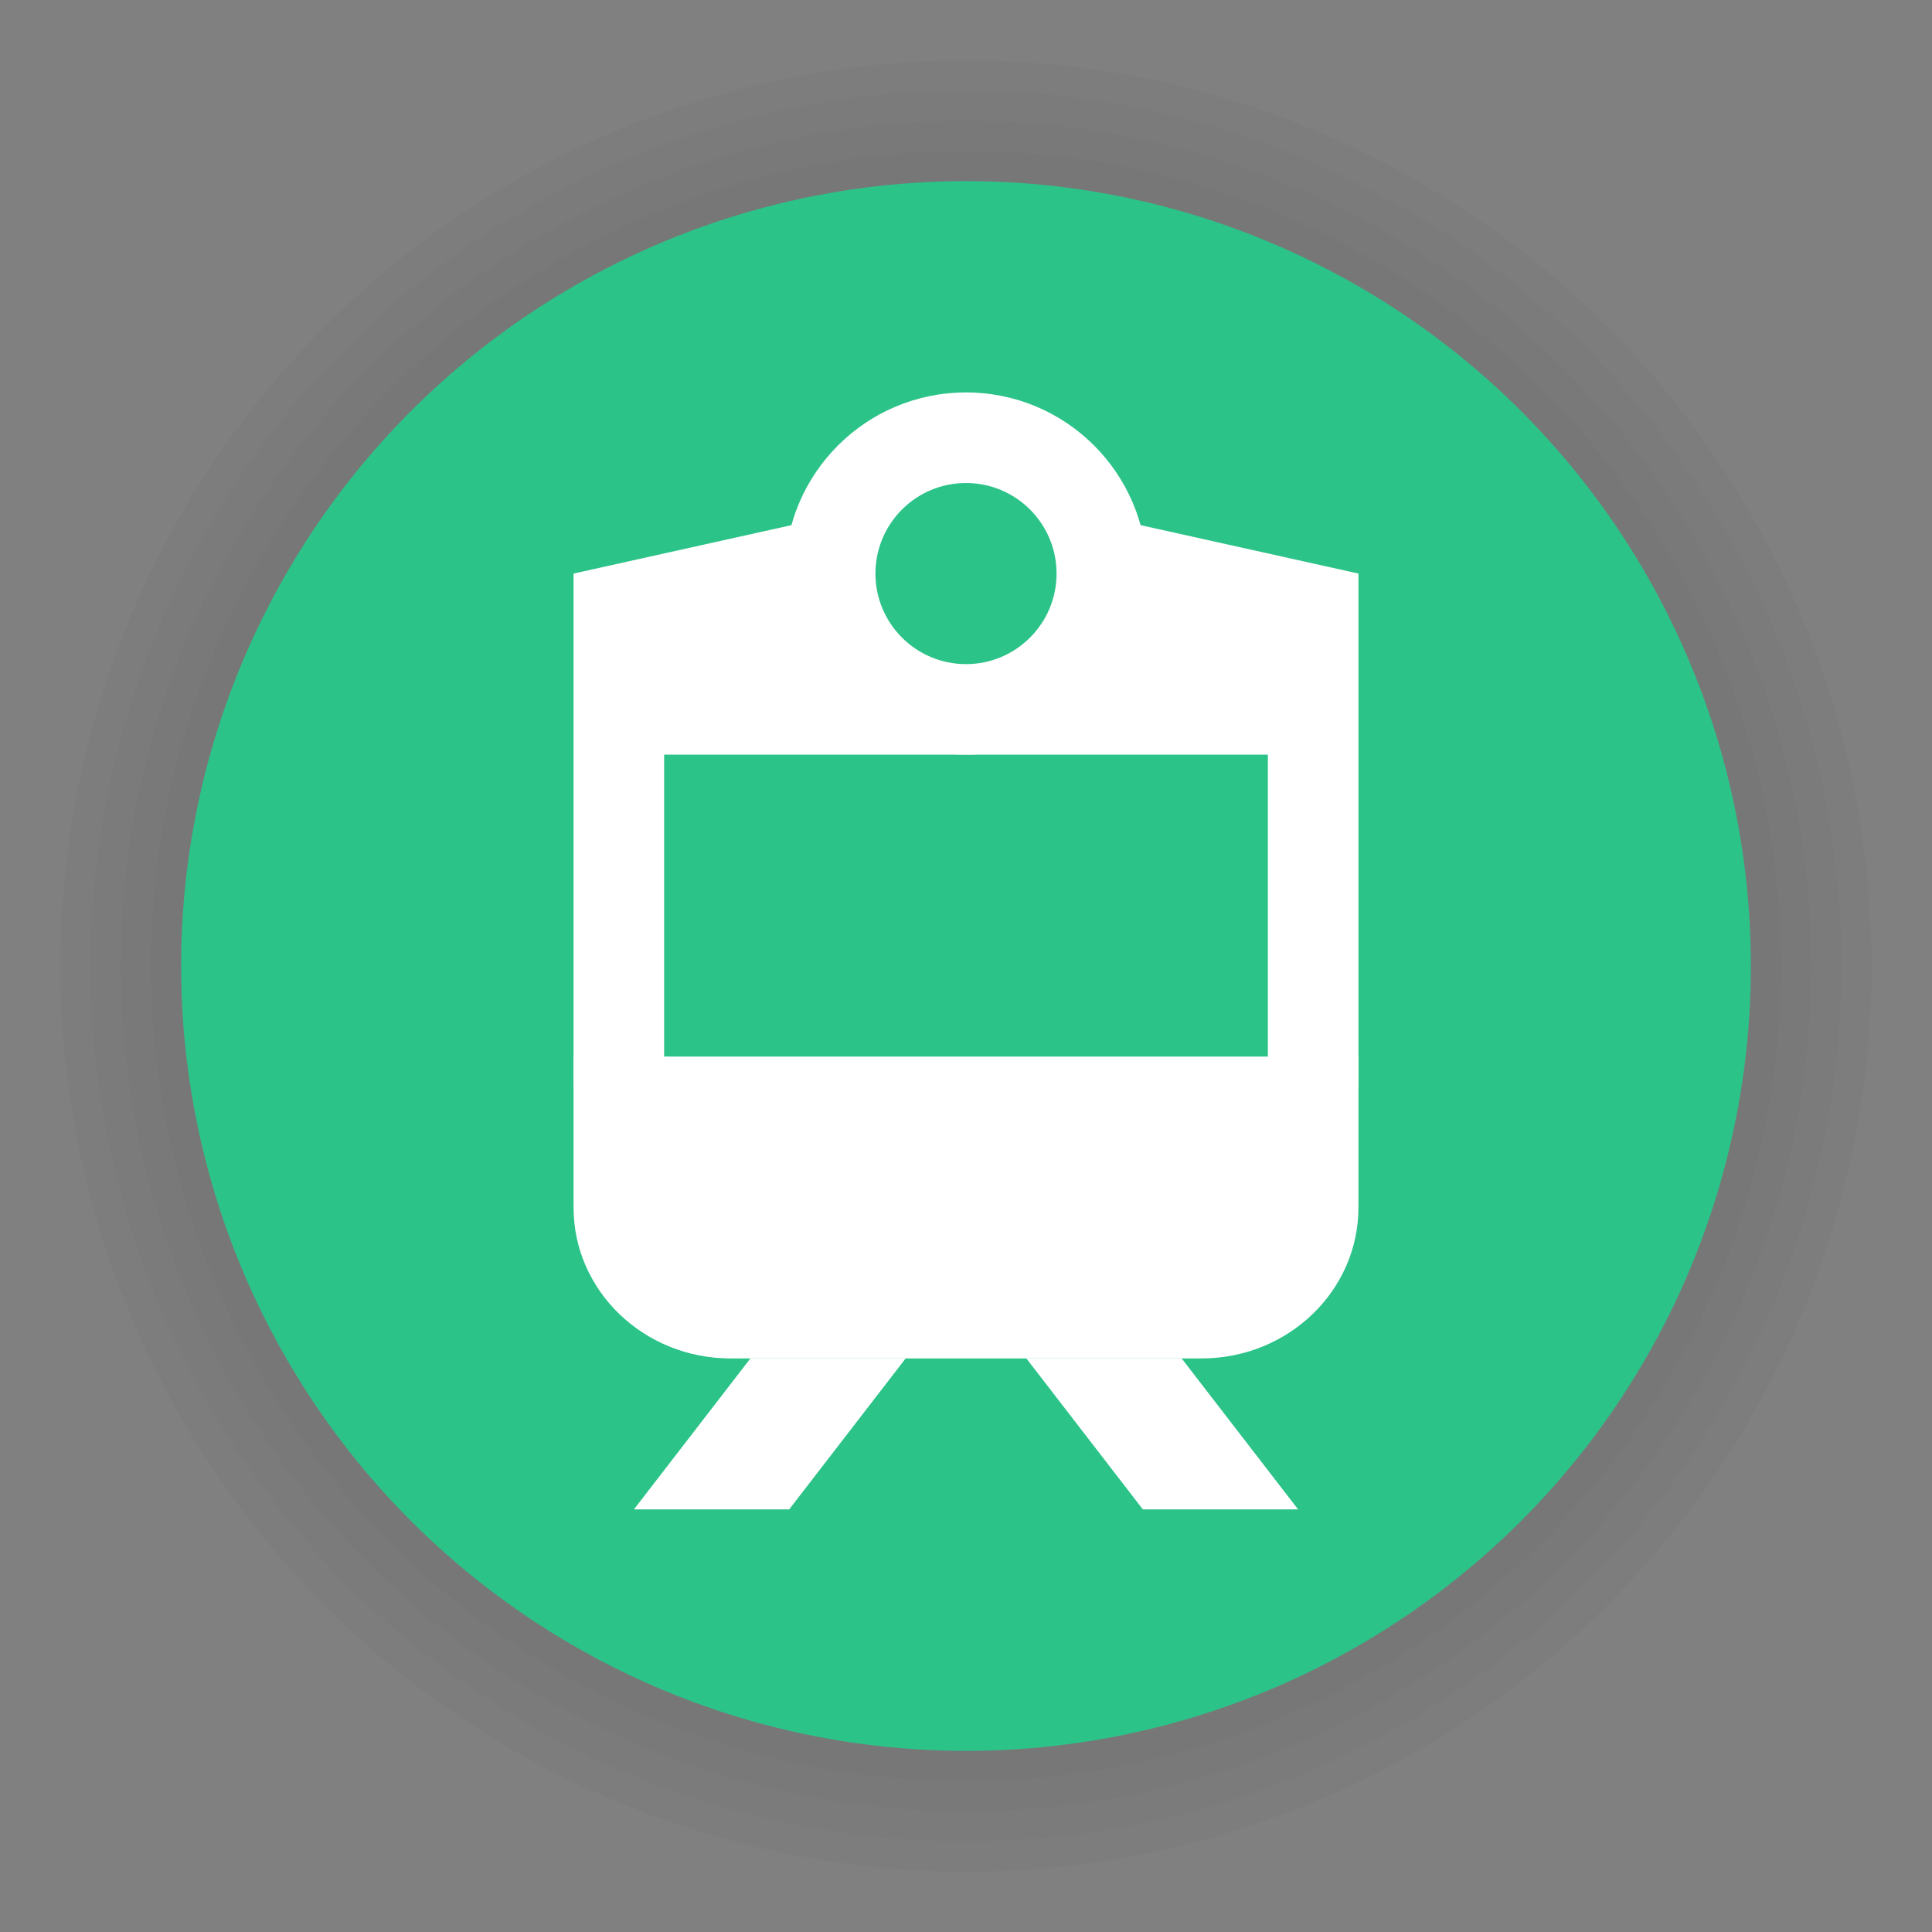 <?xml version="1.0" encoding="UTF-8"?>
<svg width="20px" height="20px" viewBox="0 0 64 64" version="1.1" xmlns="http://www.w3.org/2000/svg" xmlns:xlink="http://www.w3.org/1999/xlink">
    <rect x="0" y="0" width="64" height="64" fill="#808080" stroke="none"/>
    <title>poi_railwaystation_i</title>
    <g id="poi_railwaystation_i" stroke="none" stroke-width="1" fill="none" fill-rule="evenodd">
        <g id="poi/52/bounding-tr-i" transform="translate(2, 2)">
            <circle id="Oval-Shadow" fill-opacity="0.02" fill="#000000" cx="30" cy="30" r="30"/>
            <circle id="Oval-Shadow-2" fill-opacity="0.02" fill="#000000" cx="30" cy="30" r="29"/>
            <circle id="Oval-Shadow-3" fill-opacity="0.02" fill="#000000" cx="30" cy="30" r="28"/>
            <circle id="Oval-Shadow-4" fill-opacity="0.02" fill="#000000" cx="30" cy="30" r="27"/>
            <circle id="Oval" fill="#2cc389" cx="30" cy="30" r="26"/>
        </g>
        <g id="Page-1" transform="translate(19, 13)" fill="#FFFFFF">
            <polygon id="Fill-1" points="5.858 32 2 37 7.143 37 11 32"/>
            <polygon id="Fill-2" points="15 32 18.858 37 24 37 20.144 32"/>
            <g id="Group-11">
                <path d="M10,6 C10,4.344 11.344,3 13,3 C14.656,3 16,4.344 16,6 C16,7.656 14.656,9 13,9 C11.344,9 10,7.656 10,6 Z M7,6 C7,9.313 9.687,12 13,12 C16.314,12 19,9.313 19,6 C19,2.687 16.314,0 13,0 C9.687,0 7,2.687 7,6 Z" id="Fill-3"/>
                <polygon id="Fill-5" points="26 23 23 23 23 12 13 12 16.248 8.264 17 4 26 6"/>
                <polygon id="Fill-7" points="0 23 3 23 3 12 13 12 9.964 8.938 9 4 0 6"/>
                <path d="M0,22 L0,27 C0,29.761 2.328,32 5.2,32 L20.8,32 C23.672,32 26,29.761 26,27 L26,22 L0,22 Z" id="Fill-9"/>
            </g>
        </g>
    </g>
</svg>